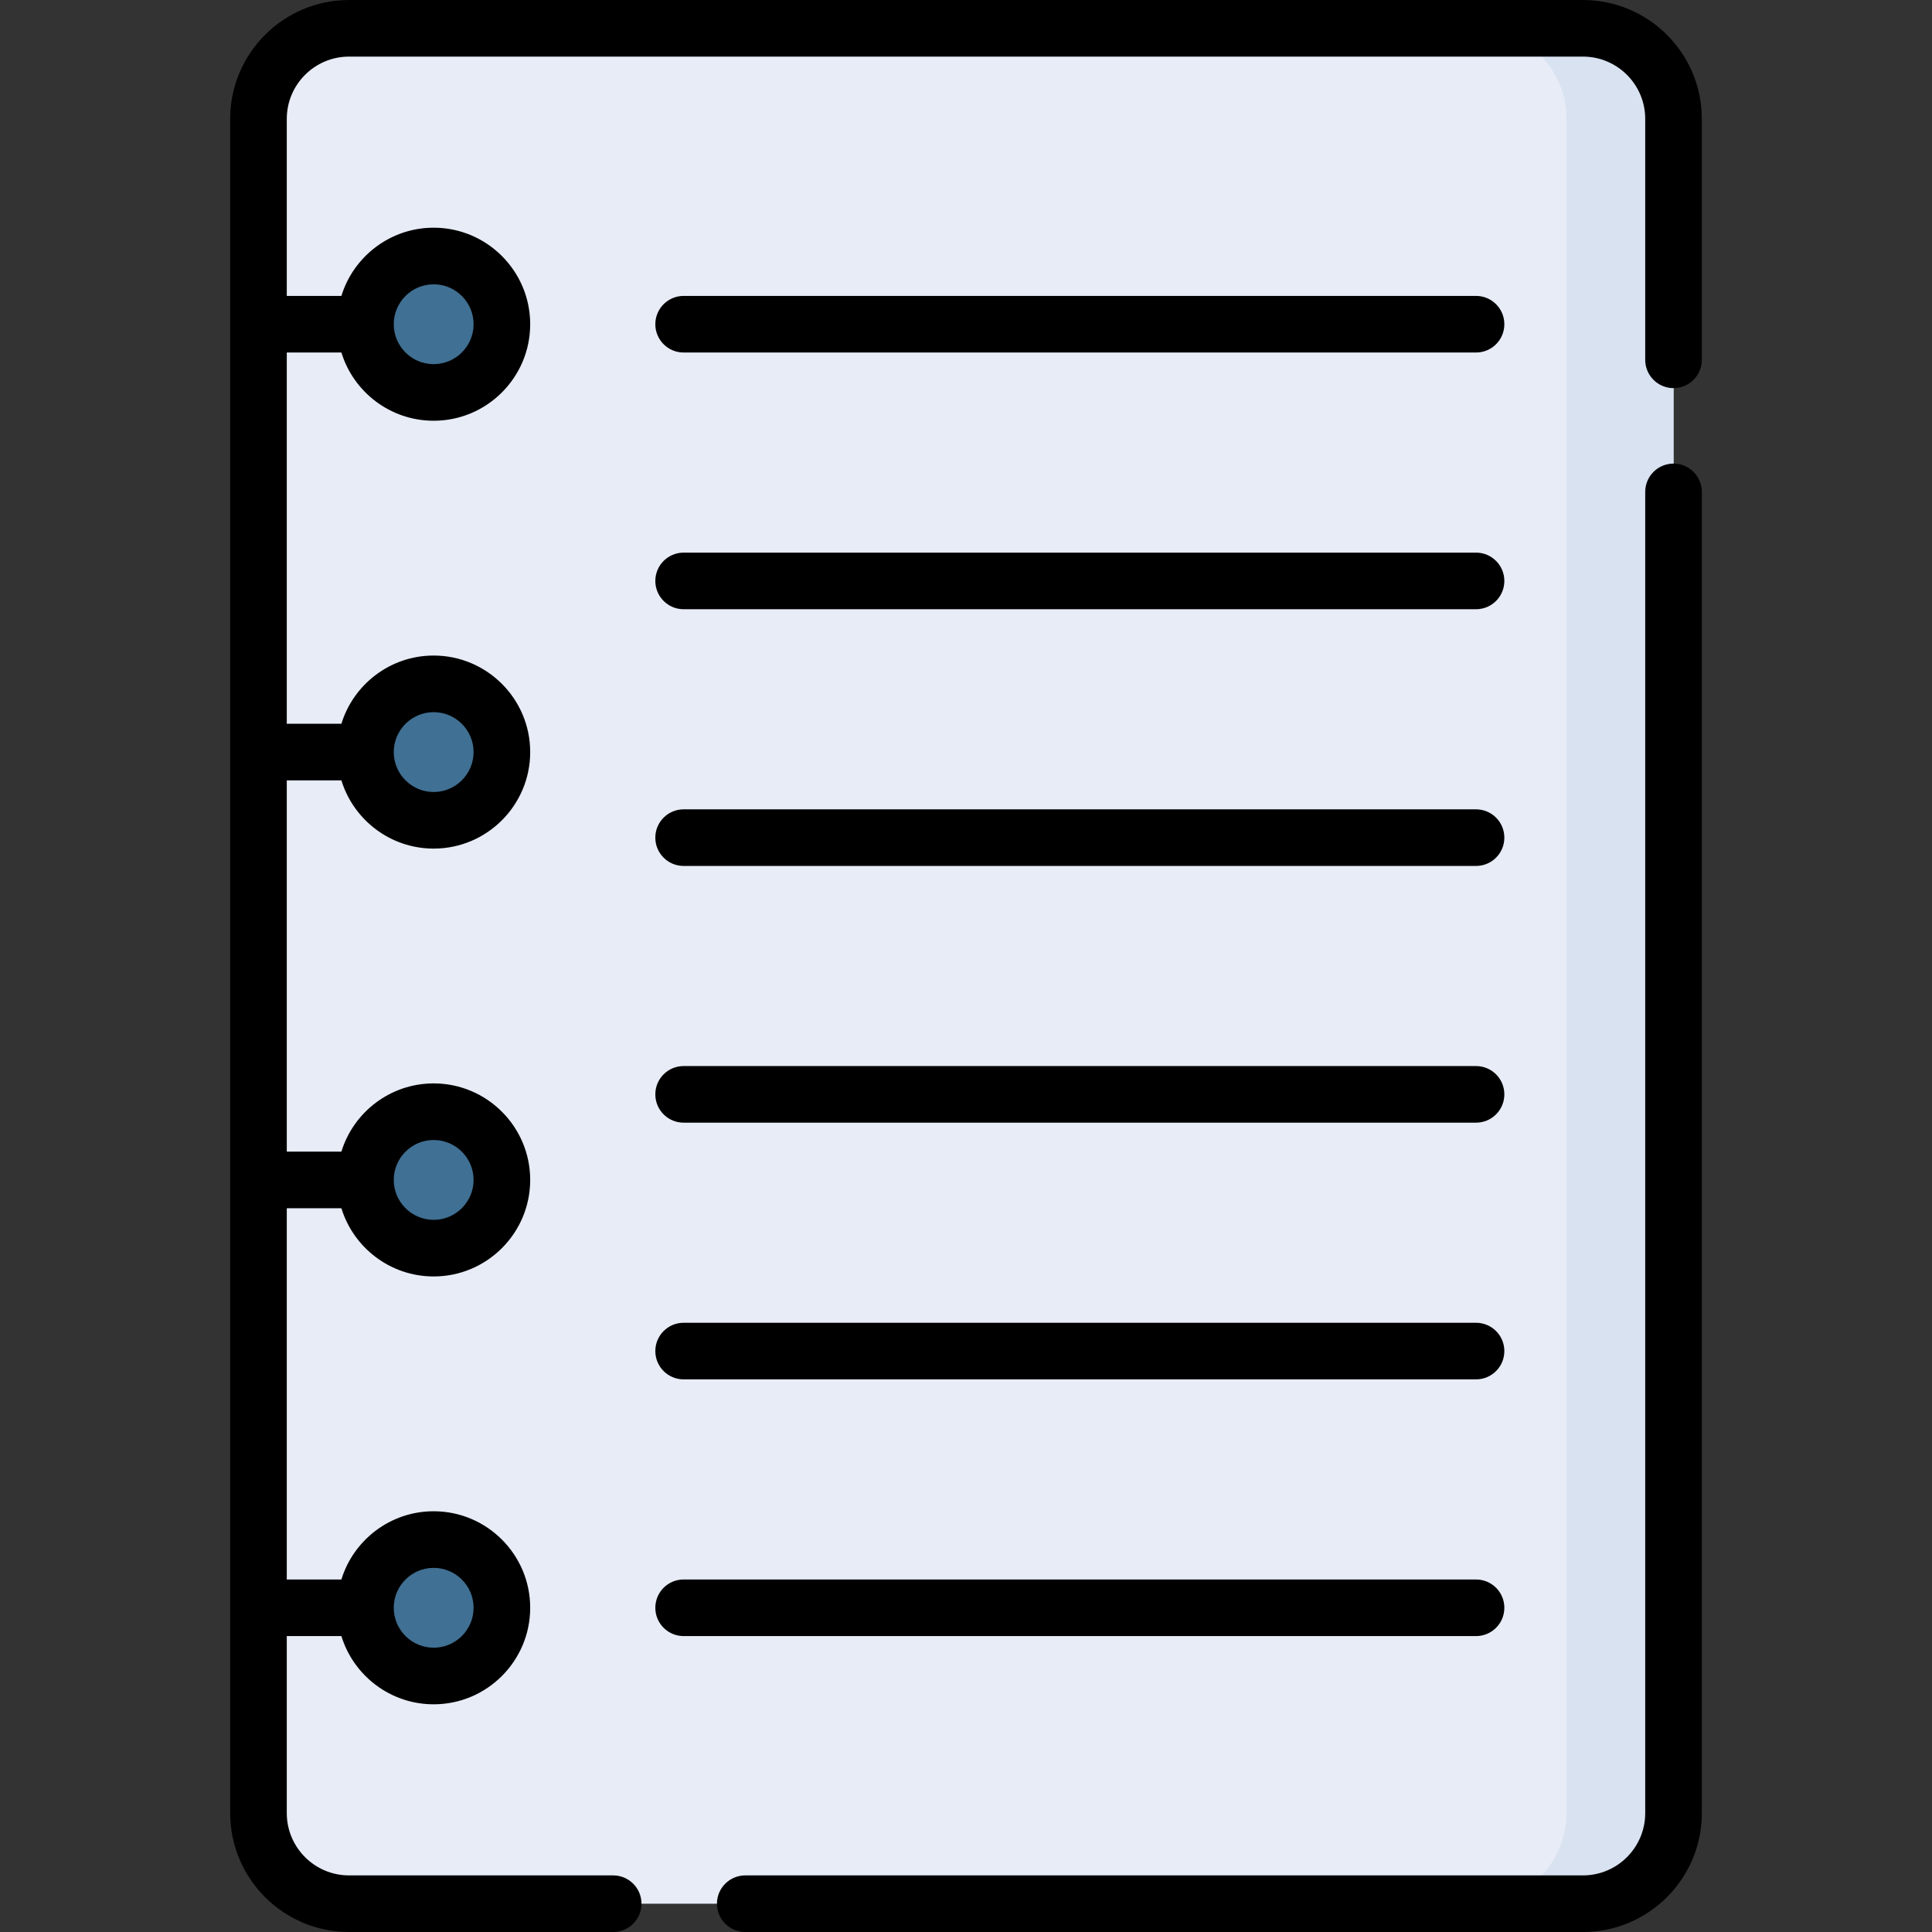 <svg id="Capa_1" enable-background="new 0 0 512 512" height="512" viewBox="0 0 512 512" width="512" xmlns="http://www.w3.org/2000/svg"><rect x="0" y="0" width="512" height="512" fill="#333333" stroke="none"/><g><g><path d="m419.5 7.5h-327c-13.255 0-24 10.745-24 24v46.921l9.833 7.5-9.833 7.5v98.386l7.167 7.5-7.167 7.5v98.387l5.167 7.5-5.167 7.5v98.386l7.167 7.5-7.167 7.5v46.92c0 13.255 10.745 24 24 24h327c13.255 0 24-10.745 24-24v-449c0-13.255-10.745-24-24-24z" fill="#e7ecf6"/><g fill="#407093"><circle cx="114.926" cy="85.921" r="18.08"/><circle cx="114.926" cy="199.307" r="18.08"/><circle cx="114.926" cy="312.693" r="18.08"/><circle cx="114.926" cy="426.079" r="18.08"/></g><path d="m419.5 7.5h-28.346c13.255 0 24 10.745 24 24v449c0 13.255-10.745 24-24 24h28.346c13.255 0 24-10.745 24-24v-449c0-13.255-10.745-24-24-24z" fill="#d8e2f1"/></g><g><path d="m443.5 122.857c-4.142 0-7.5 3.357-7.5 7.5v350.143c0 9.099-7.402 16.5-16.5 16.5h-222c-4.142 0-7.5 3.357-7.5 7.5s3.358 7.5 7.5 7.5h222c17.369 0 31.5-14.131 31.5-31.5v-350.143c0-4.142-3.358-7.5-7.5-7.5z"/><path d="m419.5 0h-327c-17.369 0-31.5 14.131-31.5 31.5v449c0 17.369 14.131 31.5 31.5 31.5h70c4.142 0 7.5-3.357 7.5-7.5s-3.358-7.5-7.5-7.5h-70c-9.098 0-16.5-7.401-16.5-16.5v-46.921h14.471c3.213 10.456 12.96 18.079 24.456 18.079 14.105 0 25.58-11.475 25.58-25.579s-11.475-25.58-25.58-25.58c-11.496 0-21.242 7.624-24.456 18.08h-14.471v-98.386h14.471c3.213 10.456 12.96 18.079 24.456 18.079 14.105 0 25.58-11.475 25.58-25.579s-11.475-25.58-25.58-25.58c-11.496 0-21.242 7.624-24.456 18.08h-14.471v-98.387h14.471c3.213 10.456 12.96 18.08 24.456 18.08 14.105 0 25.58-11.476 25.58-25.58s-11.475-25.579-25.58-25.579c-11.496 0-21.242 7.623-24.456 18.079h-14.471v-98.385h14.471c3.213 10.456 12.96 18.08 24.456 18.08 14.105 0 25.58-11.476 25.58-25.58s-11.475-25.579-25.58-25.579c-11.496 0-21.242 7.623-24.456 18.079h-14.471v-46.921c0-9.099 7.402-16.5 16.5-16.5h327c9.098 0 16.5 7.401 16.5 16.5v63.857c0 4.143 3.358 7.5 7.5 7.5s7.5-3.357 7.5-7.5v-63.857c0-17.369-14.131-31.5-31.5-31.5zm-304.574 415.499c5.834 0 10.58 4.746 10.58 10.58 0 5.833-4.746 10.579-10.58 10.579-5.833 0-10.58-4.746-10.58-10.579.001-5.834 4.747-10.58 10.58-10.58zm0-113.386c5.834 0 10.58 4.746 10.58 10.58 0 5.833-4.746 10.579-10.58 10.579-5.833 0-10.58-4.746-10.58-10.579.001-5.834 4.747-10.58 10.58-10.58zm0-113.385c5.834 0 10.58 4.746 10.58 10.579 0 5.834-4.746 10.58-10.58 10.58-5.833 0-10.58-4.746-10.58-10.58.001-5.833 4.747-10.579 10.58-10.579zm0-113.386c5.834 0 10.58 4.746 10.58 10.579 0 5.834-4.746 10.58-10.58 10.58-5.833 0-10.58-4.746-10.58-10.58.001-5.833 4.747-10.579 10.58-10.579z"/><path d="m181.167 93.421h210c4.142 0 7.5-3.357 7.5-7.5s-3.358-7.5-7.5-7.5h-210c-4.142 0-7.5 3.357-7.5 7.5s3.357 7.5 7.5 7.5z"/><path d="m181.167 161.453h210c4.142 0 7.5-3.357 7.5-7.5s-3.358-7.5-7.5-7.5h-210c-4.142 0-7.5 3.357-7.5 7.5s3.357 7.5 7.5 7.5z"/><path d="m181.167 229.484h210c4.142 0 7.5-3.357 7.5-7.5s-3.358-7.5-7.5-7.5h-210c-4.142 0-7.5 3.357-7.5 7.5s3.357 7.5 7.5 7.5z"/><path d="m181.167 297.516h210c4.142 0 7.5-3.357 7.5-7.5s-3.358-7.5-7.5-7.5h-210c-4.142 0-7.5 3.357-7.5 7.5s3.357 7.5 7.5 7.5z"/><path d="m181.167 365.547h210c4.142 0 7.5-3.357 7.5-7.5s-3.358-7.5-7.5-7.5h-210c-4.142 0-7.5 3.357-7.5 7.5s3.357 7.5 7.5 7.5z"/><path d="m398.667 426.079c0-4.143-3.358-7.5-7.5-7.5h-210c-4.142 0-7.5 3.357-7.5 7.5s3.358 7.5 7.5 7.5h210c4.142 0 7.5-3.357 7.5-7.5z"/></g></g></svg>